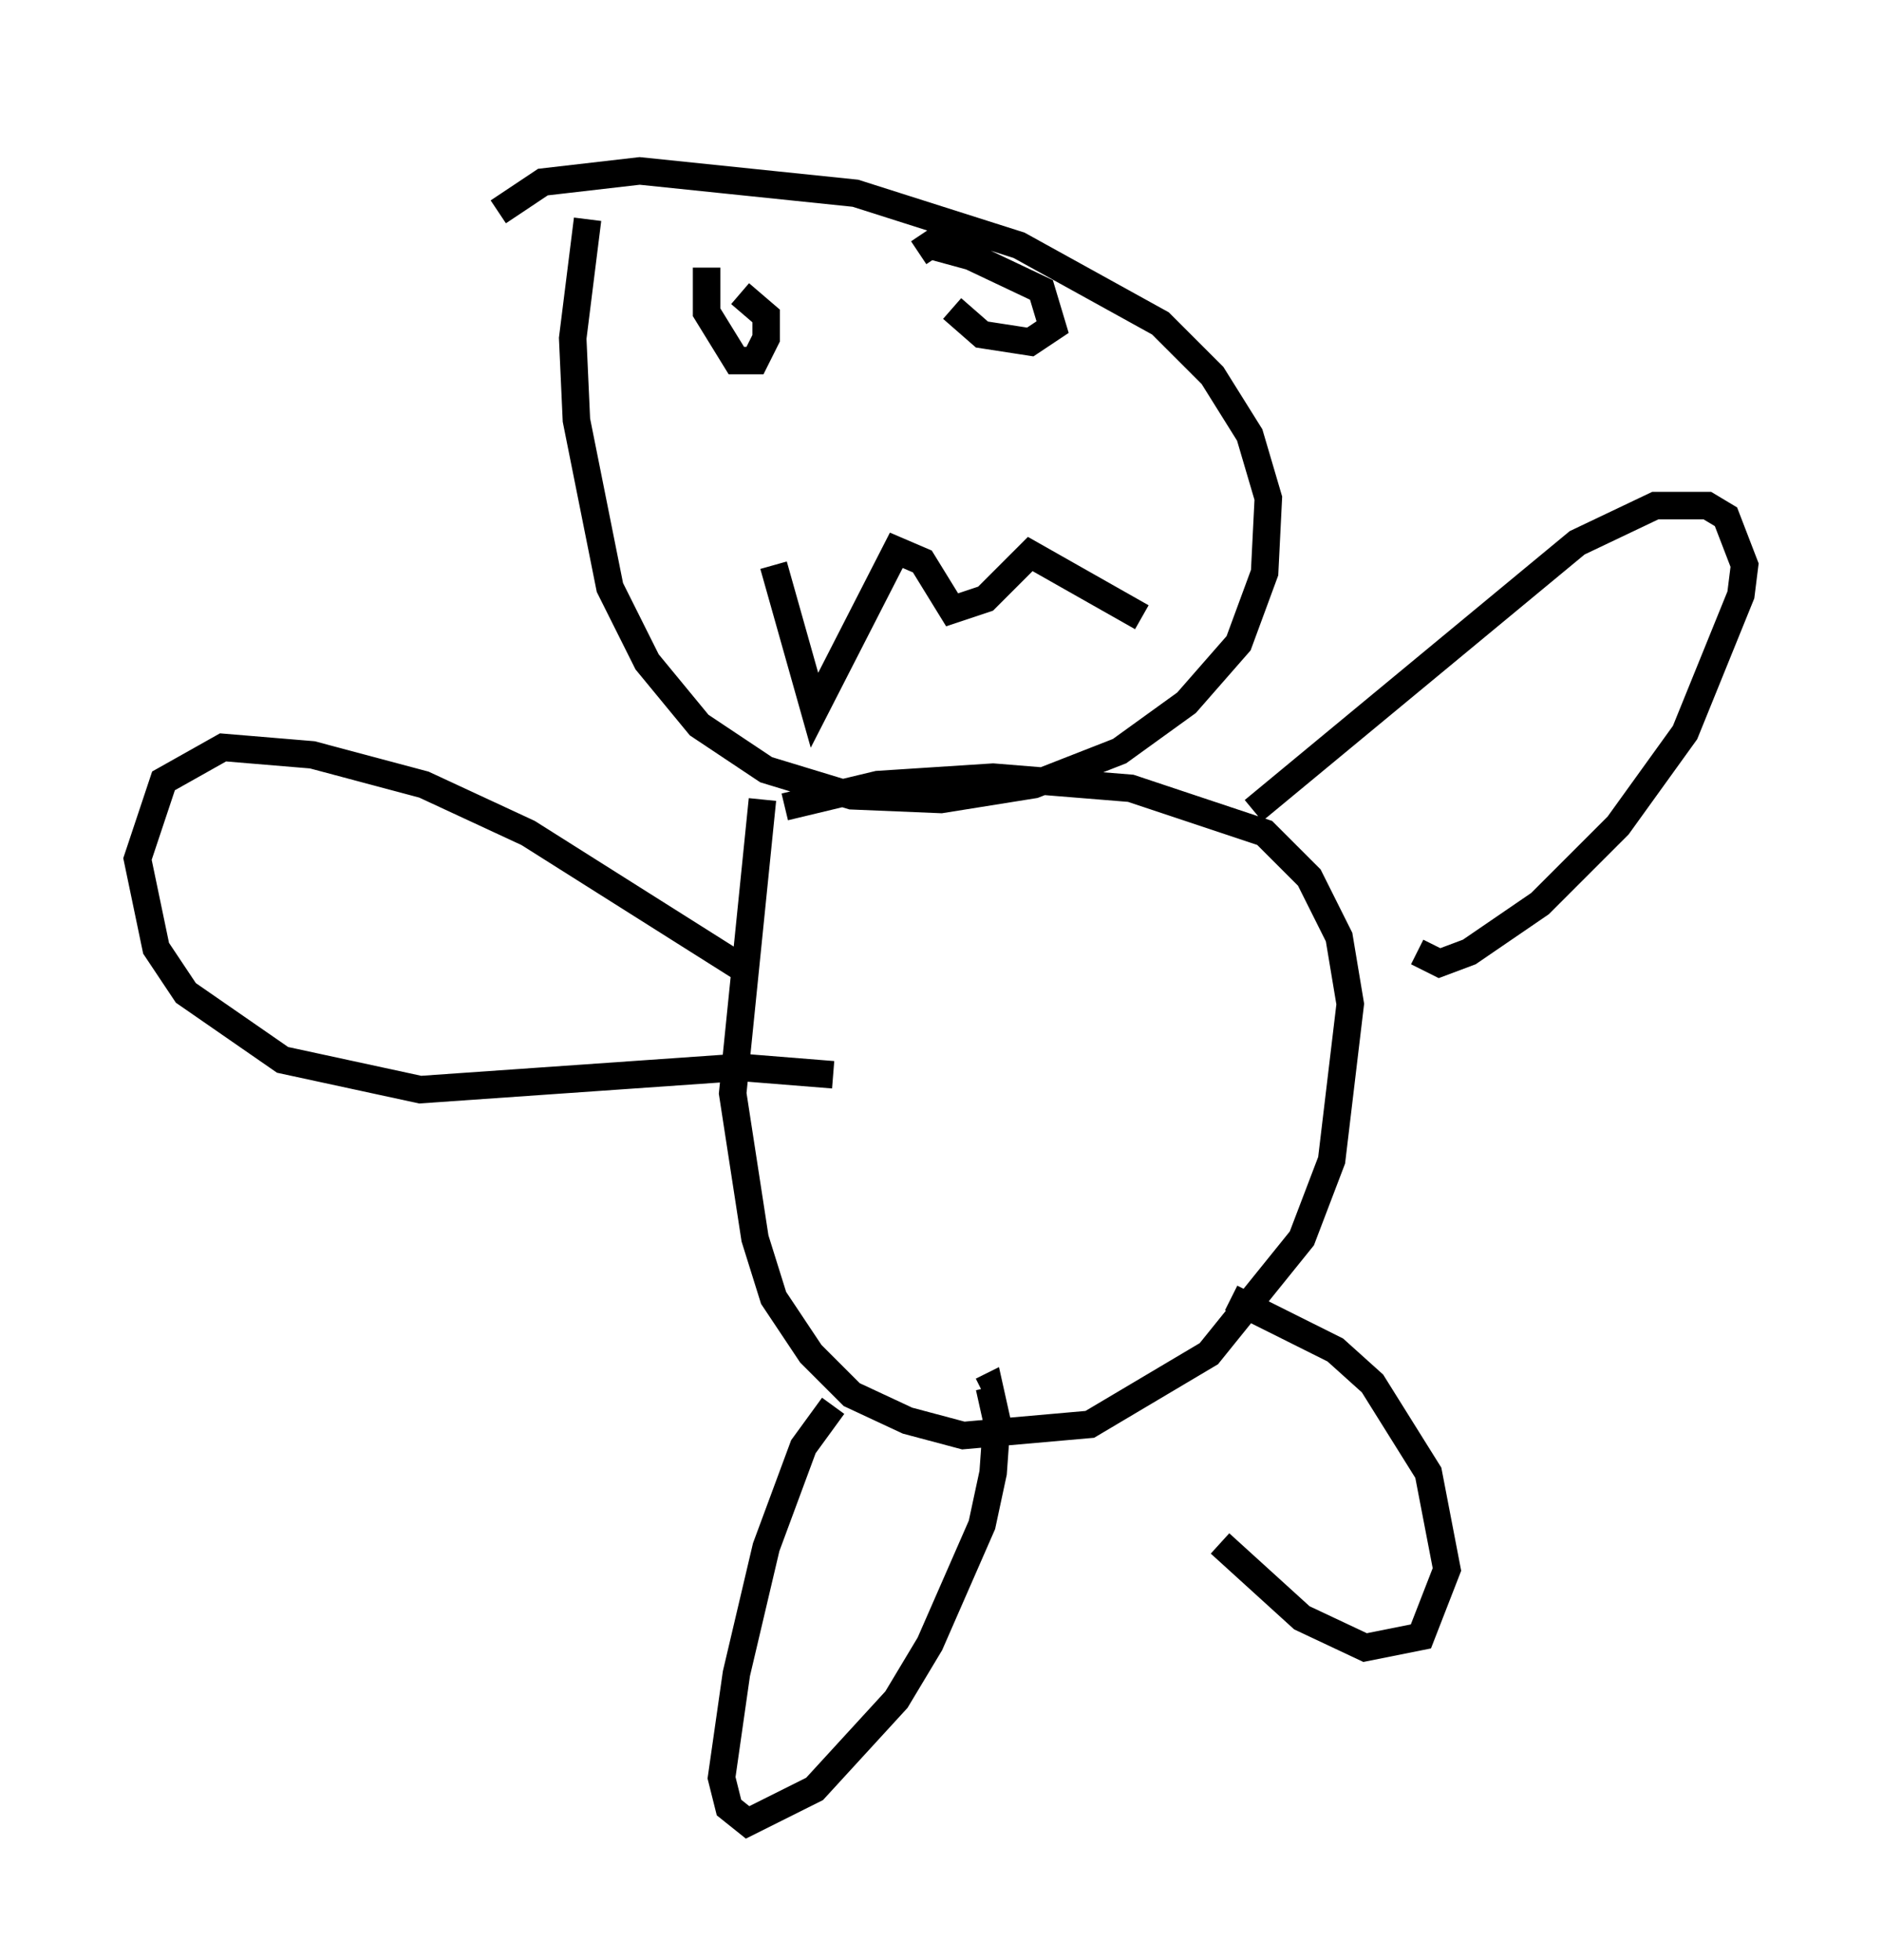 <?xml version="1.0" encoding="utf-8" ?>
<svg baseProfile="full" height="71.298" version="1.1" width="68.457" xmlns="http://www.w3.org/2000/svg" xmlns:ev="http://www.w3.org/2001/xml-events" xmlns:xlink="http://www.w3.org/1999/xlink"><defs /><rect fill="white" height="71.298" width="68.457" x="0" y="0" /><path d="M22.591, 5 m-1.218, 2.977 l-0.541, 4.33 0.135, 2.977 l1.218, 6.089 1.353, 2.706 l1.894, 2.3 2.436, 1.624 l3.112, 0.947 3.248, 0.135 l3.383, -0.541 3.112, -1.218 l2.436, -1.759 1.894, -2.165 l0.947, -2.571 0.135, -2.706 l-0.677, -2.3 -1.353, -2.165 l-1.894, -1.894 -5.142, -2.842 l-5.954, -1.894 -7.848, -0.812 l-3.518, 0.406 -1.624, 1.083 m10.013, 12.855 l1.488, 5.277 2.977, -5.819 l0.947, 0.406 1.083, 1.759 l1.218, -0.406 1.624, -1.624 l4.059, 2.3 m-15.832, -12.72 l0.0, 1.624 1.083, 1.759 l0.677, 0.0 0.406, -0.812 l0.0, -0.812 -0.947, -0.812 m7.713, 0.541 l1.083, 0.947 1.759, 0.271 l0.812, -0.541 -0.406, -1.353 l-2.571, -1.218 -1.488, -0.406 l-0.406, 0.271 m-5.683, 19.892 l-1.083, 10.69 0.812, 5.277 l0.677, 2.165 1.353, 2.03 l1.488, 1.488 2.03, 0.947 l2.03, 0.541 4.601, -0.406 l4.33, -2.571 3.383, -4.195 l1.083, -2.842 0.677, -5.683 l-0.406, -2.436 -1.083, -2.165 l-1.624, -1.624 -4.871, -1.624 l-5.007, -0.406 -4.195, 0.271 l-3.383, 0.812 m17.05, 0.135 l11.773, -9.743 2.842, -1.353 l1.894, 0.0 0.677, 0.406 l0.677, 1.759 -0.135, 1.083 l-2.03, 5.007 -2.436, 3.383 l-2.842, 2.842 -2.571, 1.759 l-1.083, 0.406 -0.812, -0.406 m-24.628, 0.541 l-7.713, -4.871 -3.789, -1.759 l-4.059, -1.083 -3.248, -0.271 l-2.165, 1.218 -0.947, 2.842 l0.677, 3.248 1.083, 1.624 l3.518, 2.436 5.007, 1.083 l11.637, -0.812 3.383, 0.271 m0.0, 12.043 l-1.083, 1.488 -1.353, 3.654 l-1.083, 4.601 -0.541, 3.789 l0.271, 1.083 0.677, 0.541 l2.436, -1.218 2.977, -3.248 l1.218, -2.03 1.894, -4.33 l0.406, -1.894 0.135, -1.894 l-0.271, -1.218 -0.271, 0.135 m8.66, 5.548 l2.977, 2.706 2.3, 1.083 l2.03, -0.406 0.947, -2.436 l-0.677, -3.518 -2.03, -3.248 l-1.353, -1.218 -3.789, -1.894 " fill="none" stroke="black" stroke-width="1" /></svg>